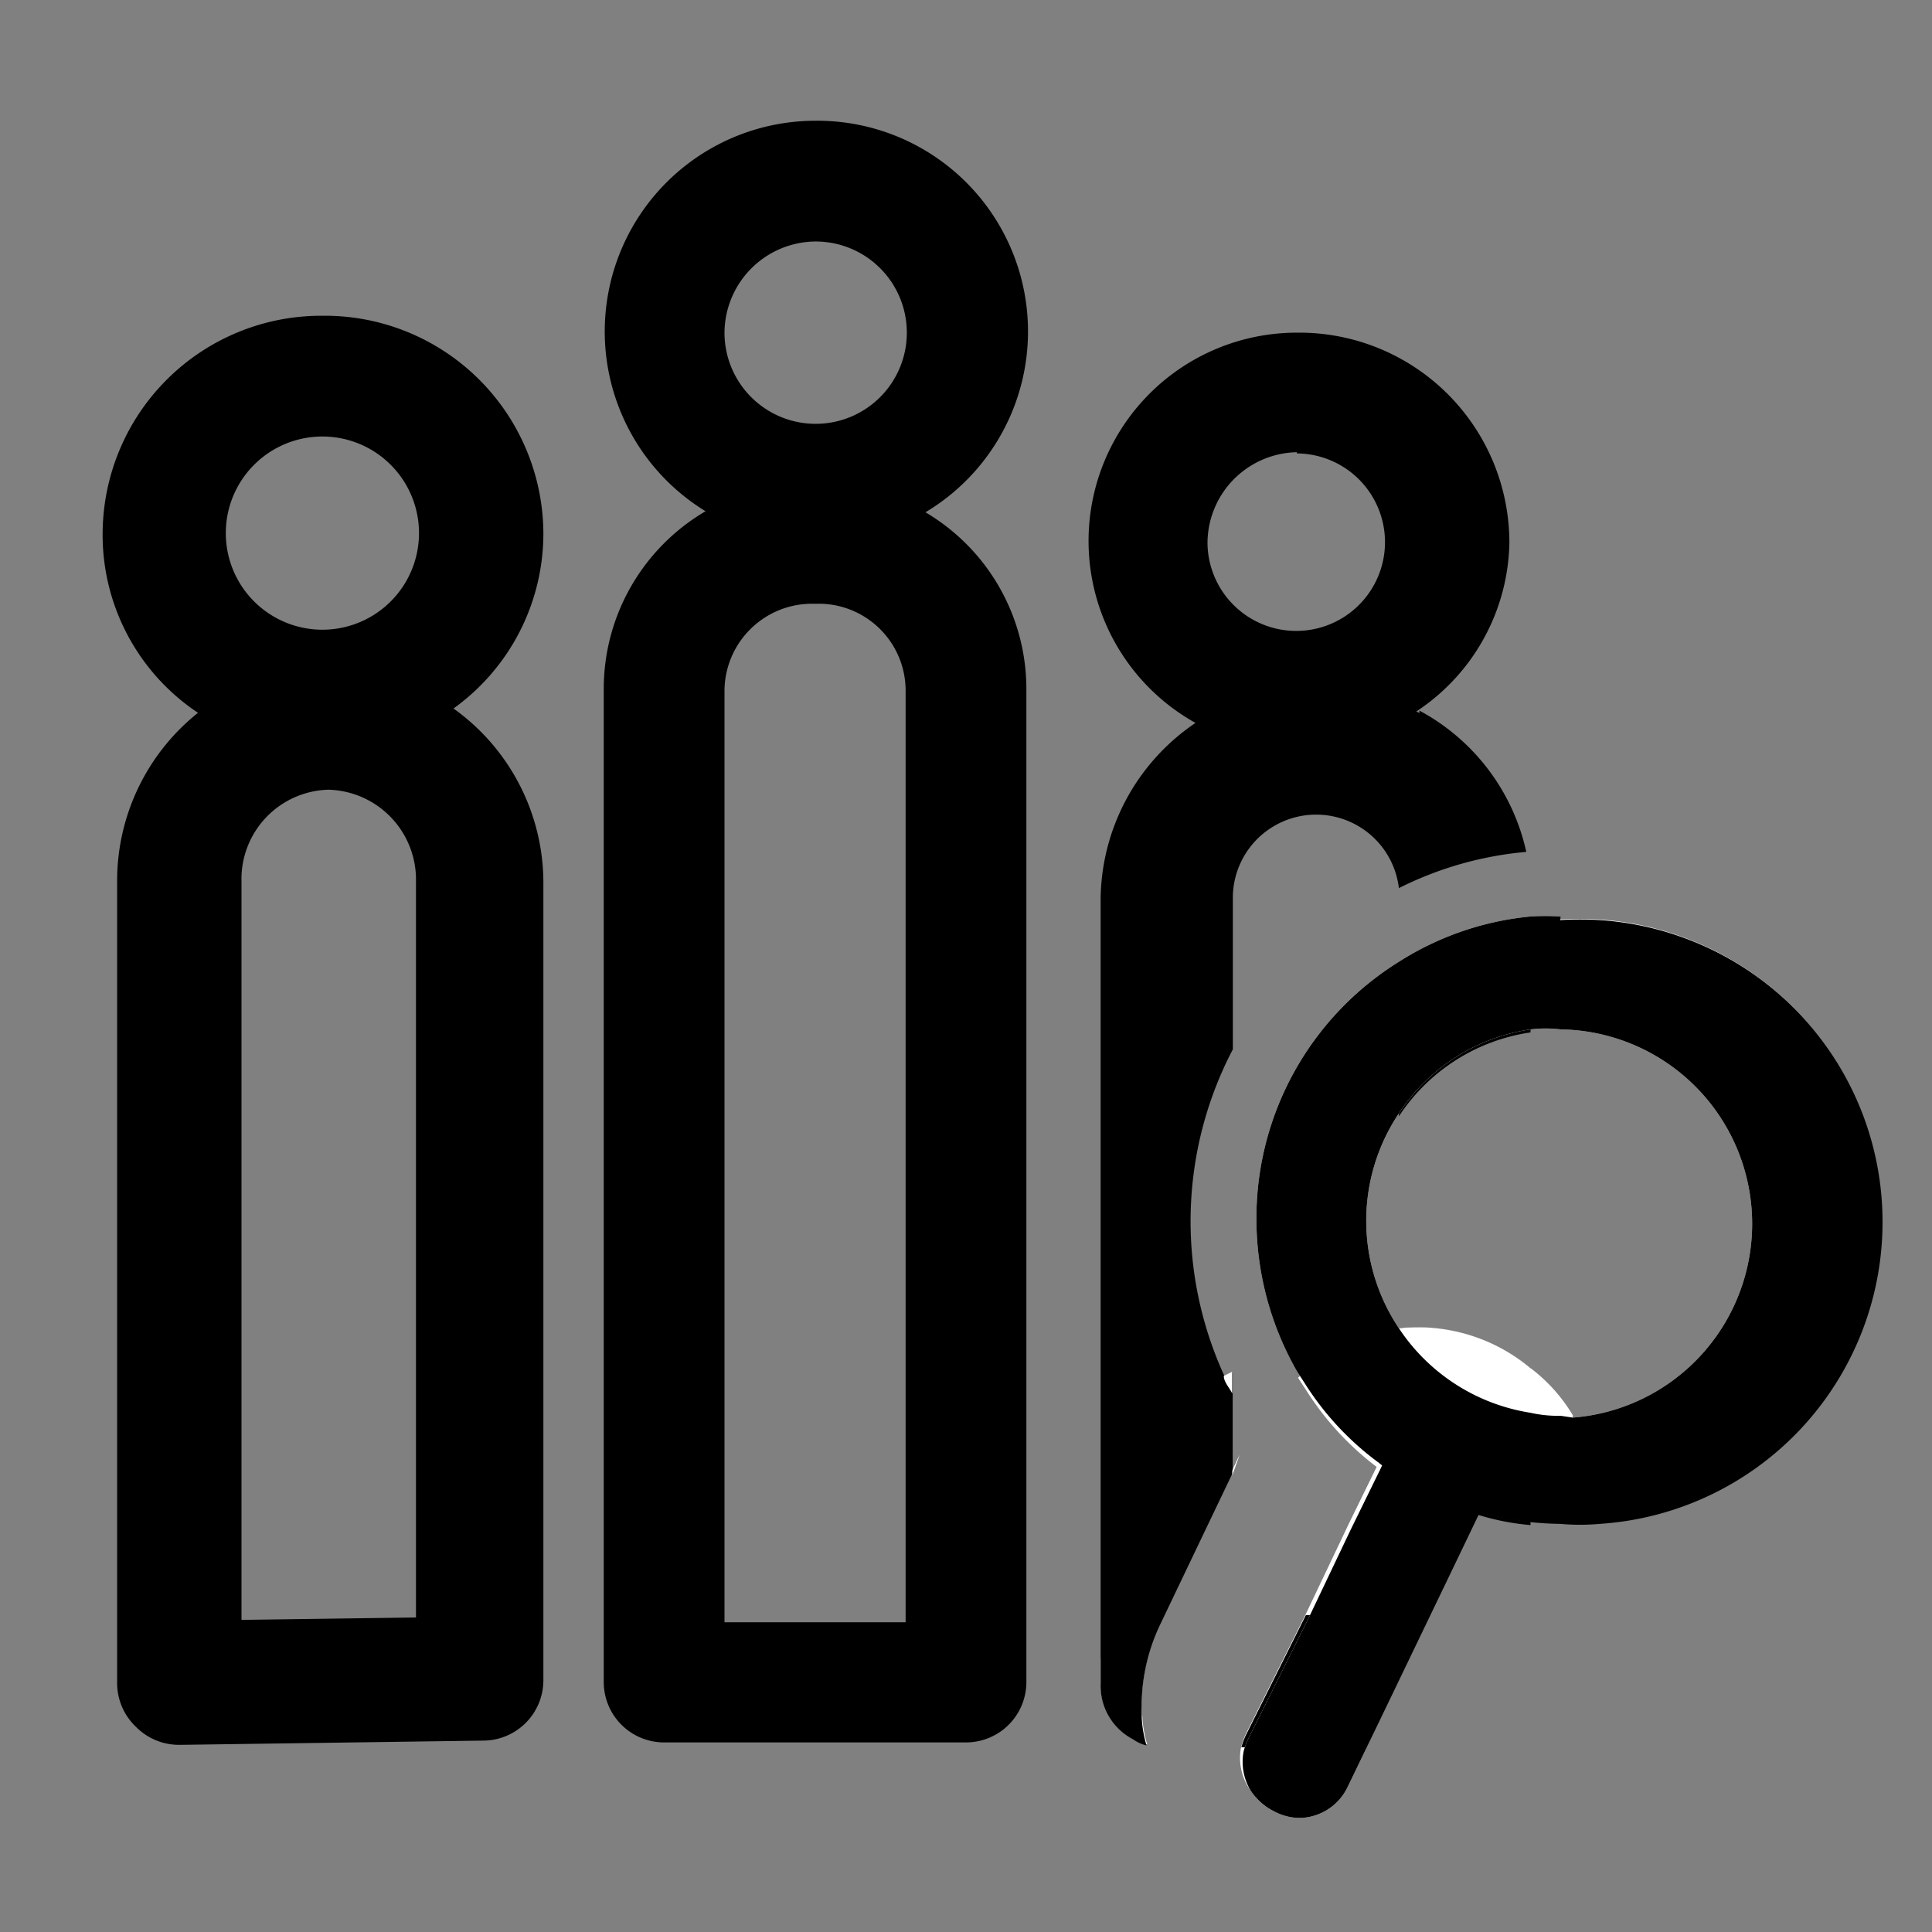 <svg id="Warstwa_1" data-name="Warstwa 1" xmlns="http://www.w3.org/2000/svg" viewBox="0 0 32 32"><rect x="0" y="0" width="32" height="32" fill="#808080" stroke="none"/><defs><style>.cls-1{fill:#fff;}</style></defs><title>Obszar roboczy 13</title><path class="cls-1" d="M19,28.89a.63.63,0,0,1-.22-.1l.14-.38A1.93,1.93,0,0,0,19,28.89Z"/><path class="cls-1" d="M22.33,25.3l-.55,1.47L21,29l-.26.67A.92.92,0,0,1,20.6,29a1.47,1.47,0,0,1,.07-.19l1-2Z"/><path class="cls-1" d="M20.76,23.65a0,0,0,0,0,0,0s0,0,0,0Z"/><path class="cls-1" d="M20.41,24.36v.07l.12-.33Zm-.14-1.57a1,1,0,0,0-.46.51l-1.58,4.19v.37a1,1,0,0,0,.54.93.63.63,0,0,0,.22.1,1.93,1.93,0,0,1-.08-.48h0a1.22,1.22,0,0,1,0-.19,3.13,3.13,0,0,1,.3-1.32l1.21-2.53V22.72Zm2.93.78,0,0L23,23.48l-1.41-.54a4.83,4.83,0,0,0,1.23,1.32l-.49,1a0,0,0,0,1,0,0v0l-.7,1.47-1,2a1.47,1.47,0,0,0-.07.19.92.92,0,0,0,.11.67h0a1,1,0,0,0,.39.35.92.92,0,0,0,.39.09h.07a.41.41,0,0,0,0-.09L22,29l.82-2.18.36-1v0l.4-1h0A.93.93,0,0,0,23.2,23.57Zm-2.46.07s0,0,0,0a0,0,0,0,1,0,0Z"/><path d="M15.32,8.48A3.33,3.33,0,0,0,13.6,8h-.17A3.41,3.41,0,0,0,10,11.43V27.86a1,1,0,0,0,1,1h5a1,1,0,0,0,1-1V11.43A3.4,3.4,0,0,0,15.32,8.48ZM15,26.87H12V11.43A1.45,1.45,0,0,1,13.43,10h.17A1.44,1.44,0,0,1,15,11.43Z"/><path d="M13.5,2a3.49,3.49,0,0,0-1.81,6.47A3.41,3.41,0,0,0,13.5,9a3.53,3.53,0,0,0,1.82-.51A3.49,3.49,0,0,0,13.5,2Zm0,2A1.51,1.51,0,1,1,12,5.5,1.52,1.52,0,0,1,13.5,4Z"/><path d="M7.49,11.72a3.39,3.39,0,0,0-4.19.07A3.56,3.56,0,0,0,1.94,14.6V27.87a1,1,0,0,0,.31.73,1,1,0,0,0,.72.3H3l5-.07a1,1,0,0,0,1-1V14.6A3.55,3.55,0,0,0,7.49,11.72Zm-.6,15.07L4,26.83V14.6a1.48,1.48,0,0,1,1.44-1.52A1.49,1.49,0,0,1,6.89,14.6Z"/><path d="M5.34,5.23A3.62,3.62,0,0,0,1.7,8.82a3.54,3.54,0,0,0,1.6,3,3.68,3.68,0,0,0,4.19-.07A3.57,3.57,0,0,0,9,8.82,3.62,3.62,0,0,0,5.34,5.23Zm0,2a1.6,1.6,0,1,1,0,3.2,1.6,1.6,0,1,1,0-3.2Z"/><path d="M21.48,5.51a3.45,3.45,0,1,0,0,6.9,3.52,3.52,0,0,0,2-.64A3.42,3.42,0,0,0,25,9,3.48,3.48,0,0,0,21.48,5.51Zm0,2A1.47,1.47,0,1,1,20,9,1.51,1.51,0,0,1,21.48,7.49Z"/><path d="M23.17,16v2.49a3.15,3.15,0,0,1,2.18-1.39V15.21A4.93,4.93,0,0,0,23.17,16Zm.34-4.19a3.56,3.56,0,0,0-5.28,3.07v13a1,1,0,0,0,.54.93.63.63,0,0,0,.22.1,1.93,1.93,0,0,1-.08-.48h0a1.22,1.22,0,0,1,0-.19,3.13,3.13,0,0,1,.3-1.32l1.21-2.53V22.72l-.14.07a6.14,6.14,0,0,1,.14-5.41V14.84a1.38,1.38,0,0,1,2.75-.13,5.83,5.83,0,0,1,2.11-.6A3.51,3.51,0,0,0,23.51,11.77ZM24.79,22.3A3,3,0,0,0,23.17,22v4.75H21.63l-1,2a1.47,1.47,0,0,0-.07.19h2L24,26.09l.48-1h0a4.07,4.07,0,0,0,.87.17V22.66A3,3,0,0,0,24.79,22.3Z"/><polygon class="cls-1" points="20.53 24.1 20.41 24.43 20.41 24.36 20.53 24.1"/><path class="cls-1" d="M26.52,25a1,1,0,0,1,0,.17,3.67,3.67,0,0,1-.66,0,5.22,5.22,0,0,1-1.37-.2h0l-.48,1L22.61,29l-.29.6a.9.9,0,0,1-.76.51h-.07A.92.92,0,0,1,21.1,30a1,1,0,0,1-.39-.35h0A.92.92,0,0,1,20.6,29a1.47,1.47,0,0,1,.07-.19l1-2,.7-1.47v0a0,0,0,0,0,0,0l.49-1a4.83,4.83,0,0,1-1.23-1.32l-.13-.2a2.53,2.53,0,0,1,.69-.44.2.2,0,0,1,.08,0,2.91,2.91,0,0,1,.92-.24,2.92,2.92,0,0,1,2.18.64,2.73,2.73,0,0,1,.7.78,2.62,2.62,0,0,1,.37.88.12.12,0,0,1,0,.08A2.36,2.36,0,0,1,26.52,25Z"/><path class="cls-1" d="M20.27,22.79c0,.1.09.19.14.29v-.36Zm5.58-7.61a4.08,4.08,0,0,0-.5,0,4.93,4.93,0,0,0-2.18.75,5,5,0,0,0-2.36,4.27,5.09,5.09,0,0,0,.67,2.51l.13.2a4.83,4.83,0,0,0,1.23,1.32l-.49,1a6.07,6.07,0,0,0,.82.48h0a7.16,7.16,0,0,0,.81.32l.48-1h0a5.22,5.22,0,0,0,1.37.2,3.67,3.67,0,0,0,.66,0,5,5,0,0,0-.66-10Zm.59,9.22a2.88,2.88,0,0,1-.59.05,4.07,4.07,0,0,1-.5,0,2.27,2.27,0,0,1-.53-.11h0a3.8,3.8,0,0,1-1.58-.79s0,0-.06,0a4.08,4.08,0,0,1-1-1.18,4.21,4.21,0,0,1,1-5.32,4.19,4.19,0,0,1,2.68-1,4.21,4.21,0,0,1,.59,8.39Zm-5.7-.76s0,0,0,0a0,0,0,0,1,0,0Z"/><path class="cls-1" d="M25.85,16.1a4.11,4.11,0,0,0-2.68,1,4.11,4.11,0,0,0,0,6.28l.11.09a4,4,0,0,0,1.55.77,3,3,0,0,0,.52.1,4.07,4.07,0,0,0,.5,0,3.56,3.56,0,0,0,.57,0,4.13,4.13,0,0,0-.57-8.22Zm.2,7.34a2.73,2.73,0,0,0-.7-.78A2.92,2.92,0,0,0,23.17,22h0a3.2,3.2,0,0,1,0-3.56,3.15,3.15,0,0,1,2.18-1.39,2.07,2.07,0,0,1,.5,0,3.22,3.22,0,0,1,.2,6.43Z"/><path d="M25.85,15.18a4.08,4.08,0,0,0-.5,0,4.93,4.93,0,0,0-2.18.75,5,5,0,0,0-2.36,4.27,5.09,5.09,0,0,0,.67,2.51l.13.2a4.83,4.83,0,0,0,1.23,1.32,2.44,2.44,0,0,0,.33.23,3.31,3.31,0,0,0,.41.23,4,4,0,0,0,.89.35h0a5.22,5.22,0,0,0,1.37.2,3.67,3.67,0,0,0,.66,0,5,5,0,0,0-.66-10Zm0,8.27a2.07,2.07,0,0,1-.5-.05A3.21,3.21,0,0,1,23.17,22h0a3.2,3.2,0,0,1,0-3.56,3.15,3.15,0,0,1,2.18-1.39,2.07,2.07,0,0,1,.5,0,3.22,3.22,0,0,1,.2,6.43Z"/><path d="M24.83,24.23s0,.06,0,.08h0a.6.6,0,0,1-.06.19l-.27.57h0l-.48,1L22.61,29l-.29.6a.9.9,0,0,1-.76.51h-.07A.92.92,0,0,1,21.1,30a1,1,0,0,1-.39-.35h0A.92.92,0,0,1,20.6,29a1.47,1.47,0,0,1,.07-.19l1-2,.7-1.47,0,0,.49-1,.26-.55a.61.61,0,0,1,.07-.1h0s0,0,0,0a.06.06,0,0,1,0-.05l.05-.06a.91.91,0,0,1,1-.18A.92.92,0,0,1,24.83,24.23Z"/></svg>
